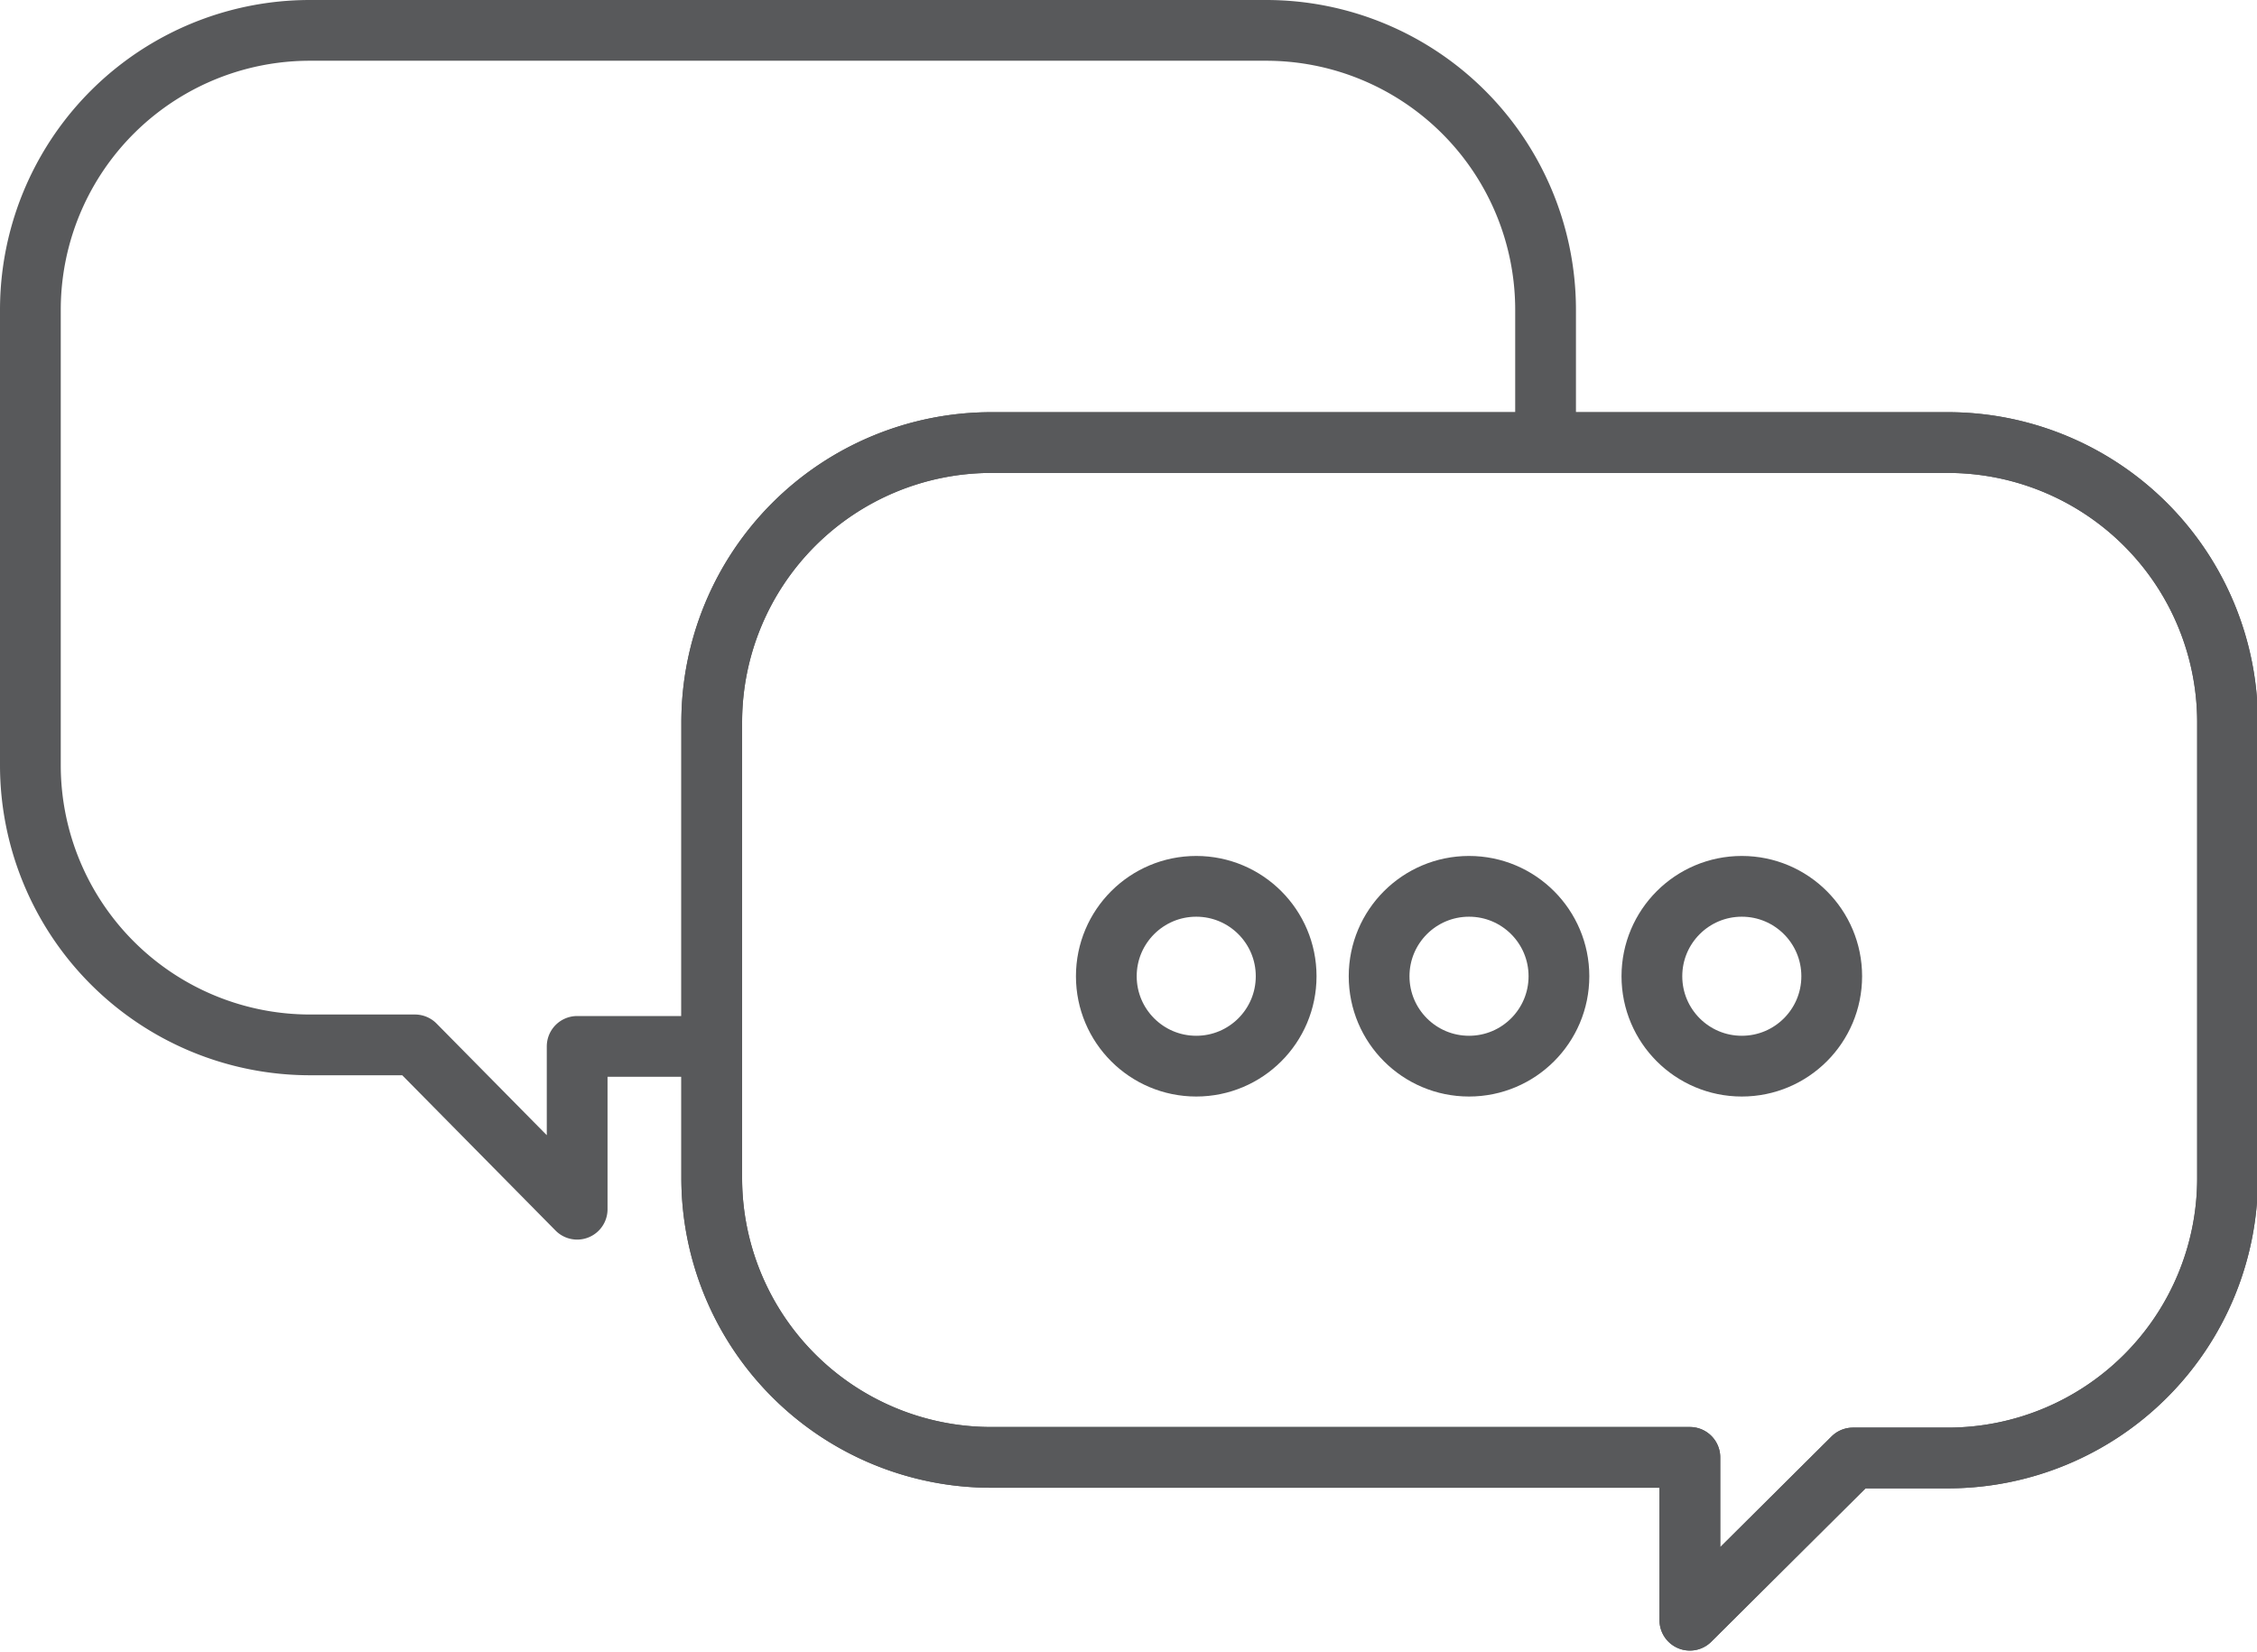 <svg id="Layer_1" data-name="Layer 1" xmlns="http://www.w3.org/2000/svg" xmlns:xlink="http://www.w3.org/1999/xlink" viewBox="0 0 74.3 54.38"><defs><style>.cls-1,.cls-3{fill:none;}.cls-2{clip-path:url(#clip-path);}.cls-3{stroke:#58595b;stroke-linecap:round;stroke-linejoin:round;stroke-width:2px;}</style><clipPath id="clip-path" transform="translate(0 0)"><rect class="cls-1" width="74.3" height="54.38"/></clipPath></defs><title>01</title><g class="cls-2"><path class="cls-3" d="M50.88,14.18v-4A9.2,9.2,0,0,0,41.67,1H10.21A9.2,9.2,0,0,0,1,10.2v15a9.21,9.21,0,0,0,9.2,9.2h3.46L19,39.81V34.45h4.1" transform="translate(0 0)"/><path class="cls-3" d="M64.09,14.57H32.63a9.21,9.21,0,0,0-9.2,9.21v15a9.2,9.2,0,0,0,9.2,9.2h23v5.36L61,48h3.12a9.21,9.21,0,0,0,9.21-9.2v-15A9.21,9.21,0,0,0,64.09,14.57Z" transform="translate(0 0)"/><circle class="cls-3" cx="39.38" cy="32.14" r="2.96"/><circle class="cls-3" cx="48.36" cy="32.14" r="2.96"/><circle class="cls-3" cx="57.34" cy="32.14" r="2.96"/><path class="cls-3" d="M64.09,14.57H32.63a9.21,9.21,0,0,0-9.2,9.21v15a9.2,9.2,0,0,0,9.2,9.2h23v5.36L61,48h3.12a9.21,9.21,0,0,0,9.21-9.2v-15A9.21,9.21,0,0,0,64.09,14.57Z" transform="translate(0 0)"/></g></svg>